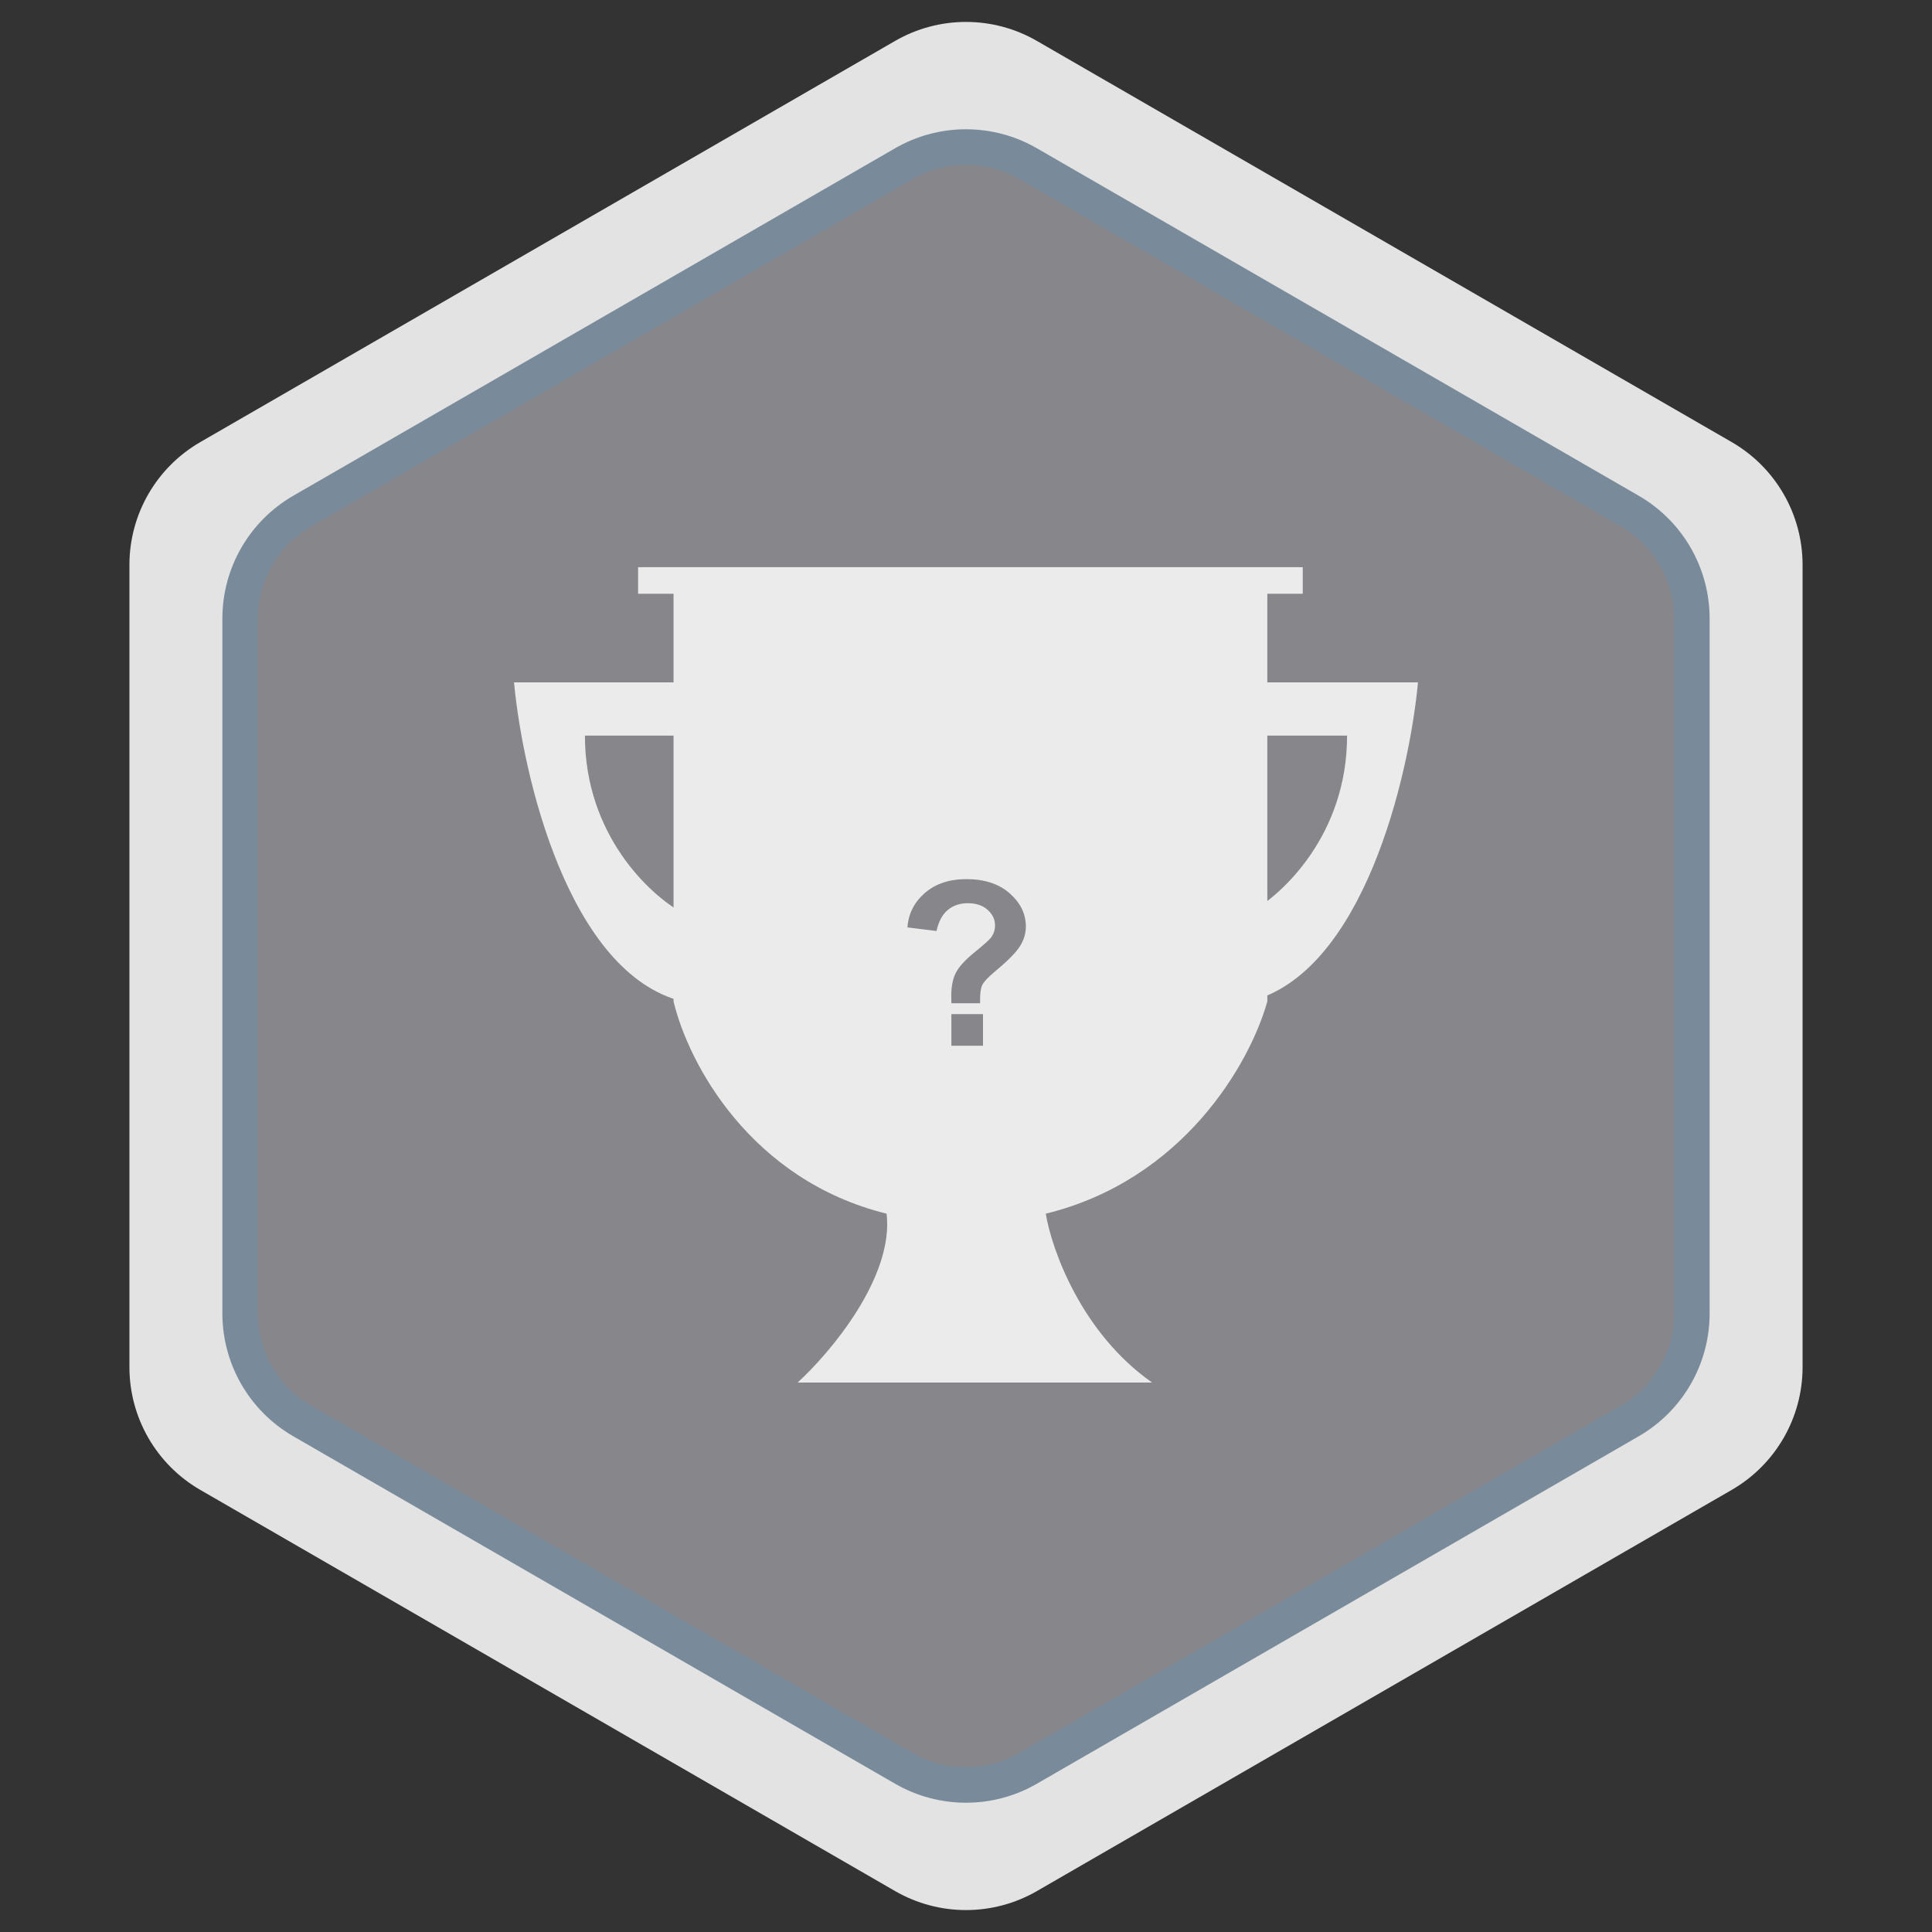 <svg width="109" height="109" viewBox="0 0 109 109" fill="none" xmlns="http://www.w3.org/2000/svg">
    <rect x="0" y="0" width="109" height="109" fill="#333333" stroke="none"/>
    <path
        d="M20.538 74.706V77H11.881C11.975 76.133 12.256 75.312 12.725 74.539C13.193 73.76 14.119 72.728 15.502 71.445C16.615 70.408 17.298 69.705 17.55 69.336C17.89 68.826 18.06 68.322 18.06 67.824C18.06 67.273 17.91 66.852 17.611 66.559C17.318 66.26 16.911 66.11 16.39 66.11C15.874 66.11 15.464 66.266 15.159 66.576C14.854 66.887 14.679 67.402 14.632 68.123L12.171 67.877C12.317 66.518 12.777 65.542 13.551 64.95C14.324 64.358 15.291 64.062 16.451 64.062C17.723 64.062 18.722 64.405 19.448 65.091C20.175 65.776 20.538 66.629 20.538 67.648C20.538 68.228 20.433 68.782 20.222 69.31C20.017 69.831 19.689 70.379 19.237 70.953C18.939 71.334 18.399 71.882 17.62 72.597C16.841 73.311 16.346 73.786 16.135 74.02C15.93 74.255 15.763 74.483 15.634 74.706H20.538ZM26.392 64.062C27.64 64.062 28.615 64.508 29.318 65.398C30.156 66.453 30.575 68.202 30.575 70.645C30.575 73.083 30.153 74.835 29.31 75.901C28.612 76.78 27.64 77.22 26.392 77.22C25.138 77.22 24.127 76.739 23.359 75.778C22.592 74.811 22.208 73.092 22.208 70.619C22.208 68.193 22.63 66.447 23.474 65.381C24.171 64.502 25.144 64.062 26.392 64.062ZM26.392 66.11C26.093 66.11 25.826 66.207 25.592 66.4C25.357 66.588 25.176 66.928 25.047 67.42C24.877 68.059 24.792 69.134 24.792 70.645C24.792 72.157 24.868 73.197 25.02 73.766C25.173 74.328 25.363 74.703 25.592 74.891C25.826 75.078 26.093 75.172 26.392 75.172C26.69 75.172 26.957 75.078 27.191 74.891C27.426 74.697 27.607 74.355 27.736 73.862C27.906 73.23 27.991 72.157 27.991 70.645C27.991 69.134 27.915 68.097 27.763 67.534C27.61 66.966 27.417 66.588 27.183 66.4C26.954 66.207 26.69 66.11 26.392 66.11ZM36.411 64.062C37.659 64.062 38.635 64.508 39.338 65.398C40.176 66.453 40.595 68.202 40.595 70.645C40.595 73.083 40.173 74.835 39.329 75.901C38.632 76.78 37.659 77.22 36.411 77.22C35.157 77.22 34.147 76.739 33.379 75.778C32.611 74.811 32.227 73.092 32.227 70.619C32.227 68.193 32.649 66.447 33.493 65.381C34.19 64.502 35.163 64.062 36.411 64.062ZM36.411 66.11C36.112 66.11 35.846 66.207 35.611 66.4C35.377 66.588 35.195 66.928 35.066 67.42C34.897 68.059 34.812 69.134 34.812 70.645C34.812 72.157 34.888 73.197 35.04 73.766C35.192 74.328 35.383 74.703 35.611 74.891C35.846 75.078 36.112 75.172 36.411 75.172C36.71 75.172 36.977 75.078 37.211 74.891C37.445 74.697 37.627 74.355 37.756 73.862C37.926 73.23 38.011 72.157 38.011 70.645C38.011 69.134 37.935 68.097 37.782 67.534C37.63 66.966 37.437 66.588 37.202 66.4C36.974 66.207 36.71 66.11 36.411 66.11ZM46.431 64.062C47.679 64.062 48.654 64.508 49.357 65.398C50.195 66.453 50.614 68.202 50.614 70.645C50.614 73.083 50.192 74.835 49.349 75.901C48.651 76.78 47.679 77.22 46.431 77.22C45.177 77.22 44.166 76.739 43.398 75.778C42.631 74.811 42.247 73.092 42.247 70.619C42.247 68.193 42.669 66.447 43.513 65.381C44.21 64.502 45.183 64.062 46.431 64.062ZM46.431 66.11C46.132 66.11 45.865 66.207 45.631 66.4C45.397 66.588 45.215 66.928 45.086 67.42C44.916 68.059 44.831 69.134 44.831 70.645C44.831 72.157 44.907 73.197 45.06 73.766C45.212 74.328 45.402 74.703 45.631 74.891C45.865 75.078 46.132 75.172 46.431 75.172C46.73 75.172 46.996 75.078 47.23 74.891C47.465 74.697 47.647 74.355 47.775 73.862C47.945 73.23 48.03 72.157 48.03 70.645C48.03 69.134 47.954 68.097 47.802 67.534C47.649 66.966 47.456 66.588 47.222 66.4C46.993 66.207 46.73 66.11 46.431 66.11ZM63.903 66.673H61.24V65.029H63.903V64.115H66.373V65.029H67.349V66.673H66.373V77H64.079V75.629C63.698 76.162 63.247 76.561 62.726 76.824C62.21 77.082 61.688 77.211 61.161 77.211C60.089 77.211 59.169 76.78 58.401 75.919C57.64 75.052 57.259 73.845 57.259 72.298C57.259 70.716 57.631 69.515 58.375 68.694C59.119 67.868 60.06 67.455 61.196 67.455C62.239 67.455 63.142 67.889 63.903 68.756V66.673ZM59.781 72.131C59.781 73.127 59.919 73.848 60.194 74.293C60.593 74.938 61.149 75.26 61.864 75.26C62.433 75.26 62.916 75.019 63.315 74.539C63.713 74.053 63.912 73.329 63.912 72.368C63.912 71.296 63.719 70.525 63.332 70.057C62.945 69.582 62.45 69.345 61.847 69.345C61.261 69.345 60.769 69.579 60.37 70.048C59.977 70.511 59.781 71.205 59.781 72.131ZM68.816 66.4V64.115H71.286V66.4H68.816ZM68.816 77V67.666H71.286V77H68.816ZM79.231 74.029L81.692 74.442C81.376 75.345 80.875 76.033 80.189 76.508C79.51 76.977 78.657 77.211 77.632 77.211C76.009 77.211 74.808 76.681 74.028 75.62C73.413 74.77 73.106 73.698 73.106 72.403C73.106 70.856 73.51 69.647 74.318 68.773C75.127 67.894 76.149 67.455 77.386 67.455C78.774 67.455 79.87 67.915 80.673 68.835C81.476 69.749 81.859 71.152 81.824 73.045H75.637C75.654 73.777 75.853 74.349 76.234 74.759C76.615 75.163 77.09 75.365 77.658 75.365C78.045 75.365 78.37 75.26 78.634 75.049C78.897 74.838 79.097 74.498 79.231 74.029ZM79.372 71.533C79.355 70.818 79.17 70.276 78.818 69.907C78.467 69.532 78.039 69.345 77.535 69.345C76.996 69.345 76.551 69.541 76.199 69.934C75.848 70.326 75.675 70.859 75.681 71.533H79.372ZM74.494 66.488L76.34 63.895H78.625L80.444 66.488H78.458L77.439 65.179L76.489 66.488H74.494ZM76.946 62.674C77.28 62.639 77.494 62.606 77.588 62.577C77.898 62.501 78.057 62.366 78.062 62.173C78.068 62.038 77.986 61.924 77.816 61.83C77.57 61.695 77.181 61.628 76.647 61.628C76.466 61.628 76.19 61.64 75.821 61.663L75.725 60.767C75.953 60.72 76.375 60.699 76.99 60.705C77.711 60.711 78.3 60.828 78.757 61.057C79.261 61.303 79.519 61.645 79.53 62.085C79.554 62.694 79.02 63.066 77.931 63.201V63.641H76.946V62.674ZM83.661 67.666H85.938V68.94C86.752 67.95 87.722 67.455 88.847 67.455C89.444 67.455 89.963 67.578 90.402 67.824C90.842 68.07 91.202 68.442 91.483 68.94C91.894 68.442 92.336 68.07 92.811 67.824C93.285 67.578 93.792 67.455 94.331 67.455C95.017 67.455 95.597 67.596 96.071 67.877C96.546 68.152 96.9 68.56 97.135 69.099C97.305 69.497 97.39 70.142 97.39 71.032V77H94.92V71.665C94.92 70.739 94.835 70.142 94.665 69.872C94.436 69.52 94.085 69.345 93.61 69.345C93.265 69.345 92.939 69.45 92.635 69.661C92.33 69.872 92.11 70.183 91.976 70.593C91.841 70.997 91.773 71.639 91.773 72.518V77H89.304V71.885C89.304 70.977 89.26 70.391 89.172 70.127C89.084 69.863 88.946 69.667 88.759 69.538C88.577 69.409 88.328 69.345 88.012 69.345C87.631 69.345 87.288 69.447 86.983 69.652C86.679 69.857 86.459 70.153 86.324 70.54C86.195 70.927 86.131 71.568 86.131 72.465V77H83.661V67.666Z"
        fill="white" />
    <path
        d="M50.5 2.309C52.975 0.88 56.025 0.88 58.5 2.309L97.698 24.941C100.174 26.37 101.698 29.011 101.698 31.869V77.131C101.698 79.989 100.174 82.63 97.698 84.059L58.5 106.691C56.025 108.12 52.975 108.12 50.5 106.691L11.302 84.059C8.826 82.63 7.302 79.989 7.302 77.131V31.869C7.302 29.011 8.826 26.37 11.302 24.941L50.5 2.309Z"
        fill="#E3E3E3" />
    <path
        d="M51 9.231C53.166 7.981 55.834 7.981 58 9.231L91.954 28.834C94.12 30.085 95.454 32.396 95.454 34.897V74.103C95.454 76.604 94.12 78.915 91.954 80.166L58 99.769C55.834 101.019 53.166 101.019 51 99.769L17.046 80.166C14.88 78.915 13.546 76.604 13.546 74.103V34.897C13.546 32.396 14.88 30.085 17.046 28.834L51 9.231Z"
        fill="#86868B" stroke="#798B9B" stroke-width="2" />
    <path
        d="M36 32H73.5V33.5H72H71.5V56.5C70.509 60.038 66.73 66.581 59 68.474C59.333 70.483 61 75.2 65 78H45C46.847 76.316 50.438 72.053 50.021 68.474C42.366 66.581 38.849 60.038 38 56.5V33.5H36V32Z"
        fill="#EBEBEB" />
    <path
        d="M80 38.5H70.5V41.5H76C76 47.1 72.333 50.5 70.5 51.5V56.5C76.9 54.9 79.5 43.833 80 38.5Z"
        fill="#EBEBEB" />
    <path
        d="M29 38.5H38.5V41.5H33C33 47.1 36.667 50.5 38.5 51.5V56.5C32.1 54.9 29.5 43.833 29 38.5Z"
        fill="#EBEBEB" />
    <path
        d="M55.294 56.601H53.675C53.671 56.368 53.669 56.226 53.669 56.175C53.669 55.651 53.755 55.219 53.929 54.88C54.102 54.542 54.449 54.161 54.97 53.738C55.49 53.315 55.801 53.037 55.903 52.906C56.059 52.699 56.138 52.47 56.138 52.221C56.138 51.874 55.998 51.578 55.719 51.332C55.444 51.082 55.071 50.958 54.602 50.958C54.149 50.958 53.77 51.087 53.465 51.345C53.161 51.603 52.951 51.996 52.837 52.525L51.199 52.322C51.246 51.565 51.567 50.922 52.164 50.393C52.765 49.864 53.552 49.599 54.525 49.599C55.55 49.599 56.364 49.868 56.969 50.405C57.574 50.938 57.877 51.56 57.877 52.272C57.877 52.665 57.765 53.037 57.541 53.389C57.321 53.74 56.846 54.218 56.119 54.823C55.742 55.136 55.507 55.388 55.414 55.579C55.325 55.769 55.285 56.11 55.294 56.601ZM53.675 59V57.216H55.459V59H53.675Z"
        fill="#86868B" />
</svg>

